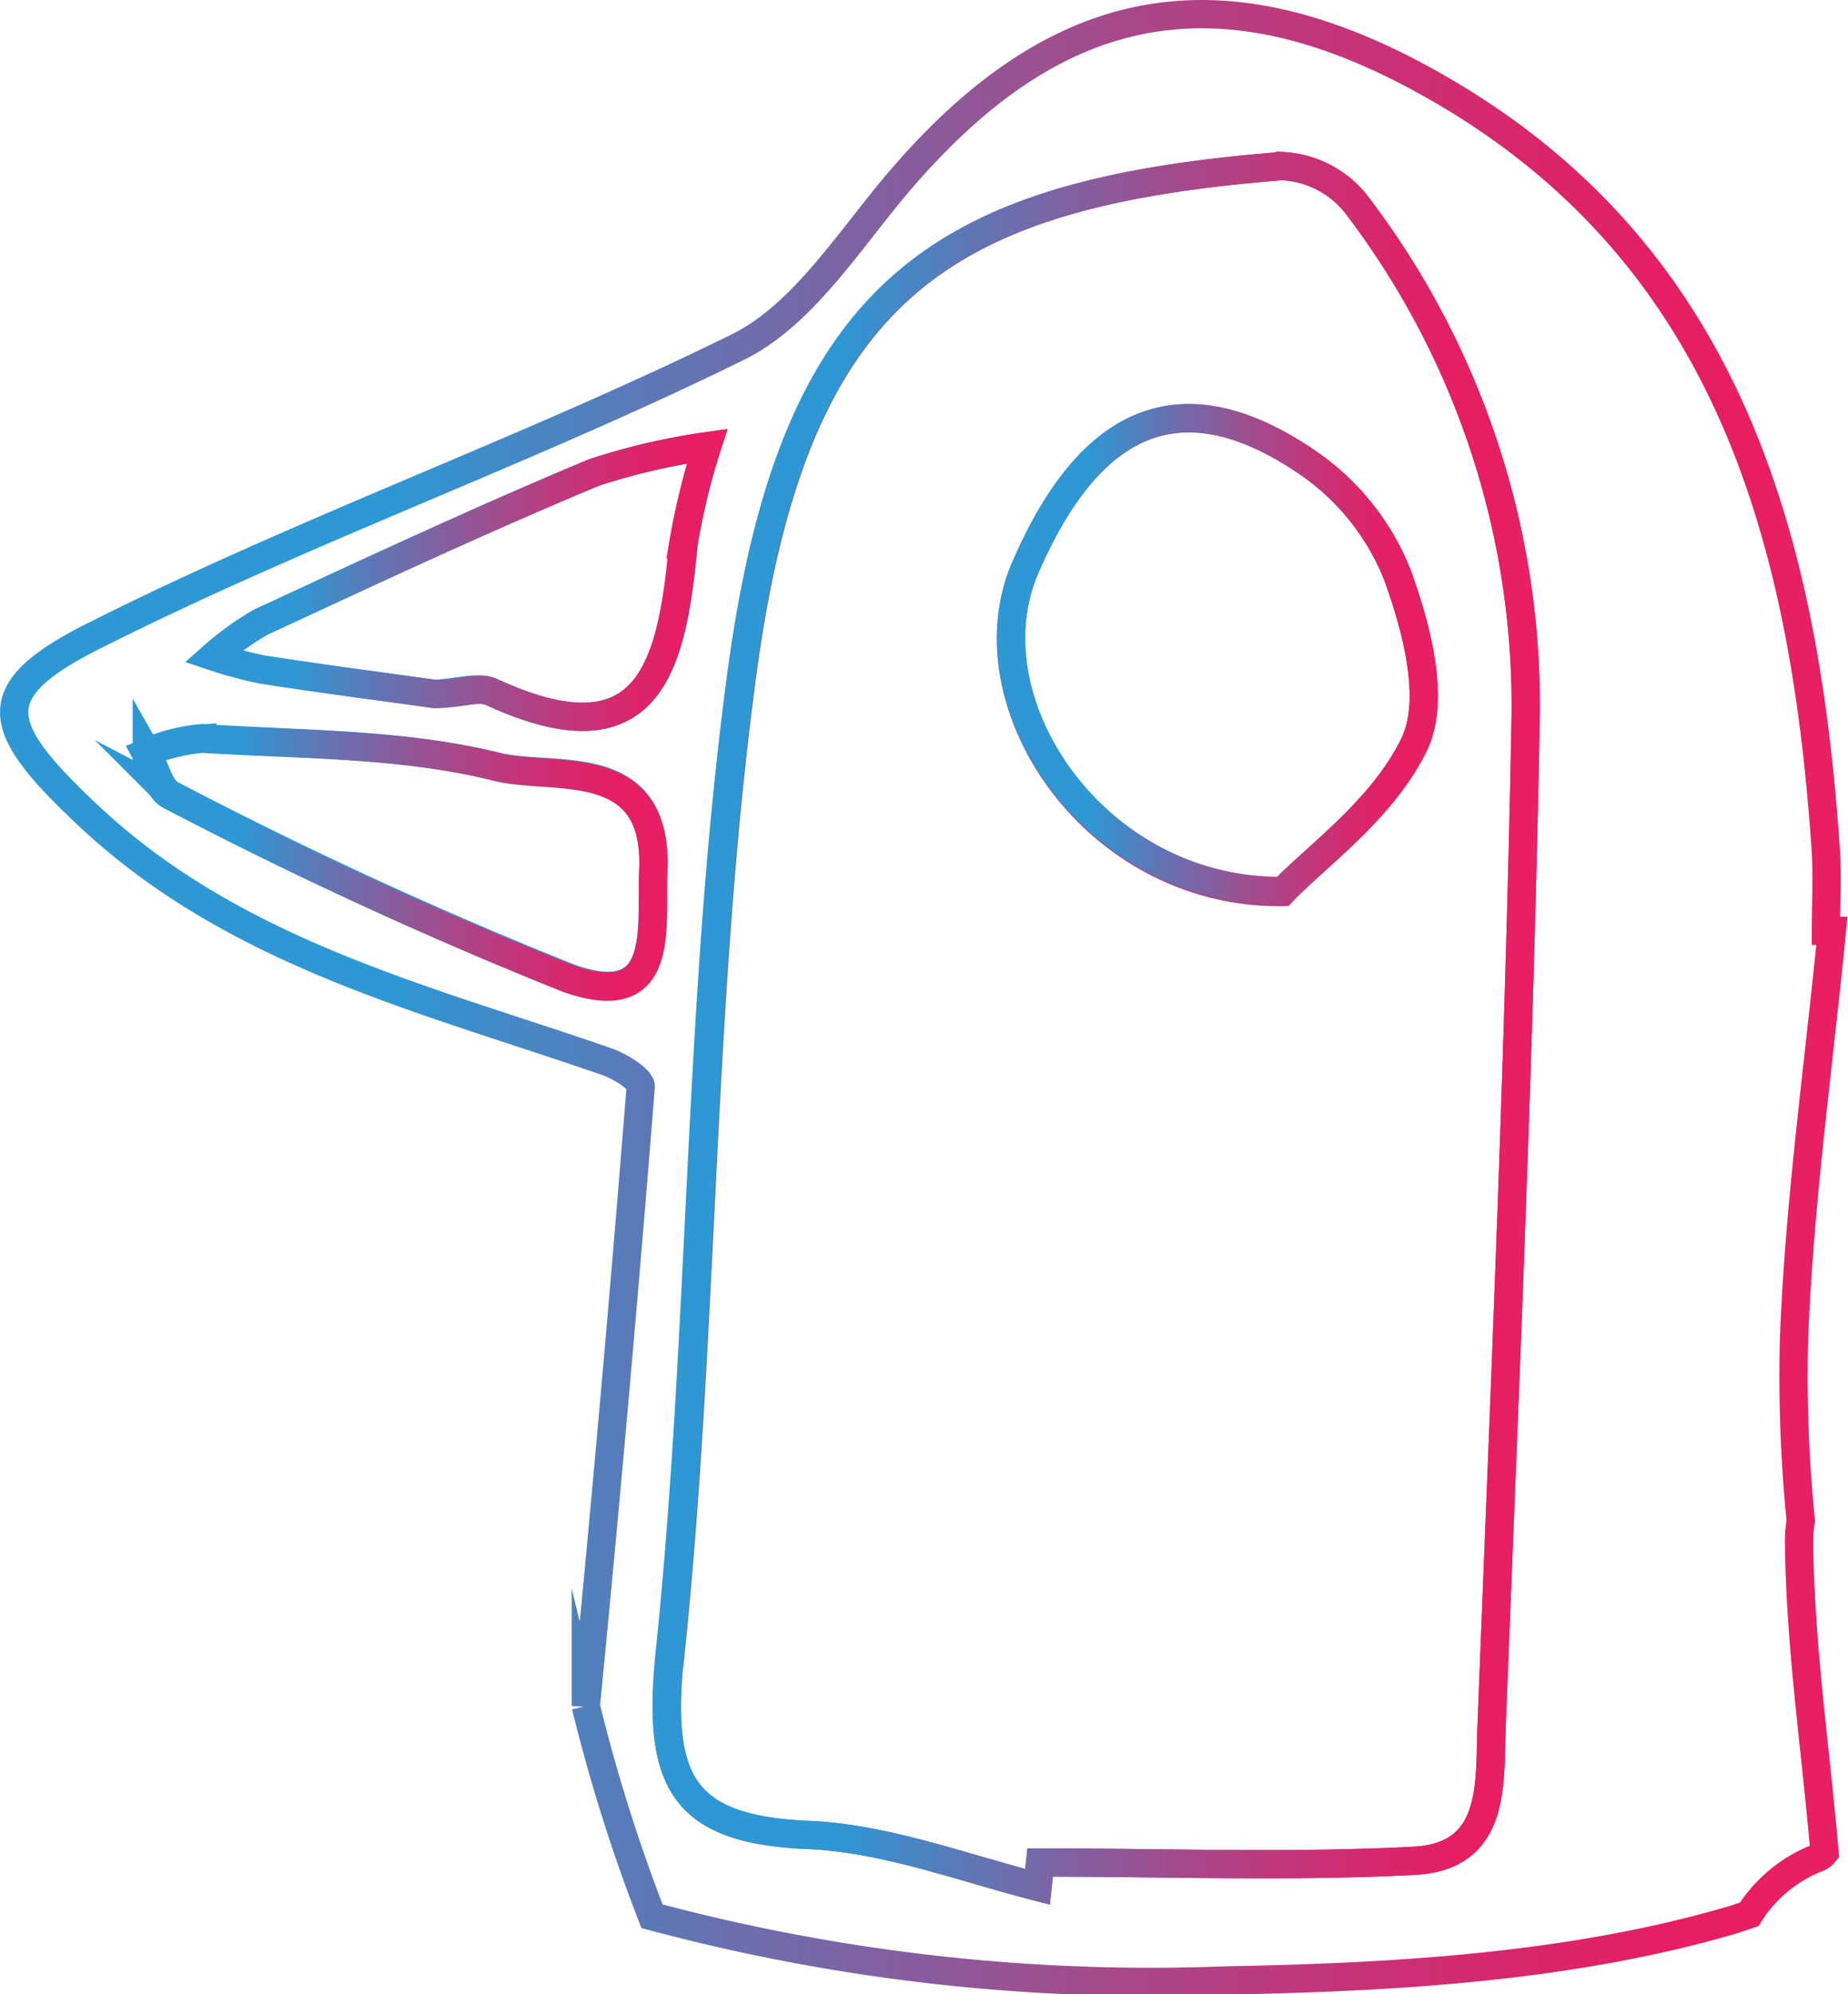 <svg xmlns="http://www.w3.org/2000/svg" xmlns:xlink="http://www.w3.org/1999/xlink" viewBox="0 0 65.33 70.49"><defs><style>.cls-1,.cls-2,.cls-3,.cls-4,.cls-5{fill:none;stroke-miterlimit:10;}.cls-1{stroke:url(#linear-gradient);}.cls-2{stroke:url(#linear-gradient-2);}.cls-3{stroke:url(#linear-gradient-3);}.cls-4{stroke:url(#linear-gradient-4);}.cls-5{stroke:url(#linear-gradient-5);}</style><linearGradient id="linear-gradient" y1="35.24" x2="65.33" y2="35.24" gradientUnits="userSpaceOnUse"><stop offset="0.21" stop-color="#2d98d4"/><stop offset="0.35" stop-color="#5d78b7"/><stop offset="0.55" stop-color="#985293"/><stop offset="0.71" stop-color="#c2367a"/><stop offset="0.84" stop-color="#dc246a"/><stop offset="0.91" stop-color="#e61e64"/><stop offset="1" stop-color="#e81f64"/></linearGradient><linearGradient id="linear-gradient-2" x1="23.08" y1="36.34" x2="54.43" y2="36.34" xlink:href="#linear-gradient"/><linearGradient id="linear-gradient-3" x1="4.45" y1="30.47" x2="23.6" y2="30.47" xlink:href="#linear-gradient"/><linearGradient id="linear-gradient-4" x1="6.41" y1="20.47" x2="25.66" y2="20.47" xlink:href="#linear-gradient"/><linearGradient id="linear-gradient-5" x1="35.26" y1="23.12" x2="50.83" y2="23.12" xlink:href="#linear-gradient"/></defs><title>icon1</title><g id="Layer_2" data-name="Layer 2"><g id="Layer_2-2" data-name="Layer 2"><g id="_Group_" data-name="&lt;Group&gt;"><path id="_Compound_Path_" data-name="&lt;Compound Path&gt;" class="cls-1" d="M23.05,67.73A68.18,68.18,0,0,0,43.31,70c6-.11,12.28-.47,18-2.16l.53-.18a5,5,0,0,1,2.43-2,.63.63,0,0,0,.23-.18c-.31-3.65-.86-7.27-.9-10.95a4.45,4.45,0,0,1,.06-.78,51.45,51.45,0,0,1-.24-6.37c.18-4.84.87-9.66,1.34-14.48l-.21,0c0-.92.05-1.85,0-2.77C63.81,19.07,61.13,8.91,50.64,3,42.93-1.36,37.15.1,31.73,6.48c-1.75,2.07-3.37,4.67-5.65,5.79-7.39,3.64-15.21,6.42-22.57,10.11-4.07,2-3.79,3.23-.48,6.36C8.23,33.68,15,35.29,21.44,37.52c.47.16,1.23.63,1.21.9q-.87,10.95-1.94,21.88A59.54,59.54,0,0,0,23.05,67.73ZM7.15,26.09c3.49.23,7.06.18,10.41,1,2,.5,5.64-.49,5.54,3.55-.12,2.07.51,5.18-3,3.91A152.09,152.09,0,0,1,6.06,28.09c-.43-.21-.58-1-.87-1.51A6.56,6.56,0,0,1,7.15,26.09ZM25,15.77a24.3,24.3,0,0,0-.83,3.47c-.4,4.21-1.14,7.81-6.78,5.22-.45-.21-1.09,0-2,.07-1.82-.26-4-.54-6.13-.87a15.06,15.06,0,0,1-1.7-.46A10.23,10.23,0,0,1,9.2,22C13.1,20.19,17,18.37,21,16.7A23.32,23.32,0,0,1,25,15.77Zm-1.3,42.71c1.19-11.39,1-22.92,2.49-34.27,1.79-14,7-17.37,19.14-18.34A3.56,3.56,0,0,1,47.93,7.2a29.16,29.16,0,0,1,6,18.39c-.22,11.81-.74,23.62-1.2,35.43-.08,2,.19,4.59-2.73,4.75-4.4.23-8.82.06-13.23.06l-.09.86C34,66,31.36,65,28.67,64.86,24.12,64.7,23.22,63,23.69,58.48Z"/><path id="_Compound_Path_2" data-name="&lt;Compound Path&gt;" class="cls-2" d="M36.68,66.69C34,66,31.36,65,28.67,64.86c-4.55-.17-5.45-1.88-5-6.38,1.19-11.39,1-22.92,2.49-34.27,1.79-14,7-17.37,19.14-18.34A3.56,3.56,0,0,1,47.93,7.2a29.16,29.16,0,0,1,6,18.39c-.22,11.81-.74,23.62-1.2,35.43-.08,2,.19,4.59-2.73,4.75-4.4.23-8.82.06-13.23.06ZM50,26.3c.76-1.58.07-4.14-.61-6a8.69,8.69,0,0,0-3.17-3.95c-4.39-3-7.67-1.65-10,3.78-2,4.76,2.48,11.47,9.11,11.4C46.5,30.29,48.89,28.6,50,26.3Z"/><path id="_Path_" data-name="&lt;Path&gt;" class="cls-3" d="M23.1,30.66c.1-4-3.56-3.05-5.54-3.55-3.35-.84-6.92-.78-10.41-1a6.55,6.55,0,0,0-2,.5c.28.52.44,1.3.87,1.51a152.07,152.07,0,0,0,14.06,6.47C23.62,35.83,23,32.73,23.1,30.66Z"/><path id="_Path_2" data-name="&lt;Path&gt;" class="cls-4" d="M15.37,24.53c.92,0,1.56-.28,2-.07,5.64,2.6,6.38-1,6.78-5.22A24.3,24.3,0,0,1,25,15.77a23.32,23.32,0,0,0-4,.93C17,18.37,13.1,20.19,9.2,22A10.23,10.23,0,0,0,7.53,23.2a15.07,15.07,0,0,0,1.7.46C11.39,24,13.55,24.28,15.37,24.53Z"/><path id="_Path_3" data-name="&lt;Path&gt;" class="cls-5" d="M45.36,31.49c1.14-1.2,3.54-2.89,4.64-5.2.76-1.58.07-4.14-.61-6a8.69,8.69,0,0,0-3.17-3.95c-4.39-3-7.67-1.65-10,3.78C34.23,24.85,38.72,31.56,45.36,31.49Z"/></g></g></g></svg>